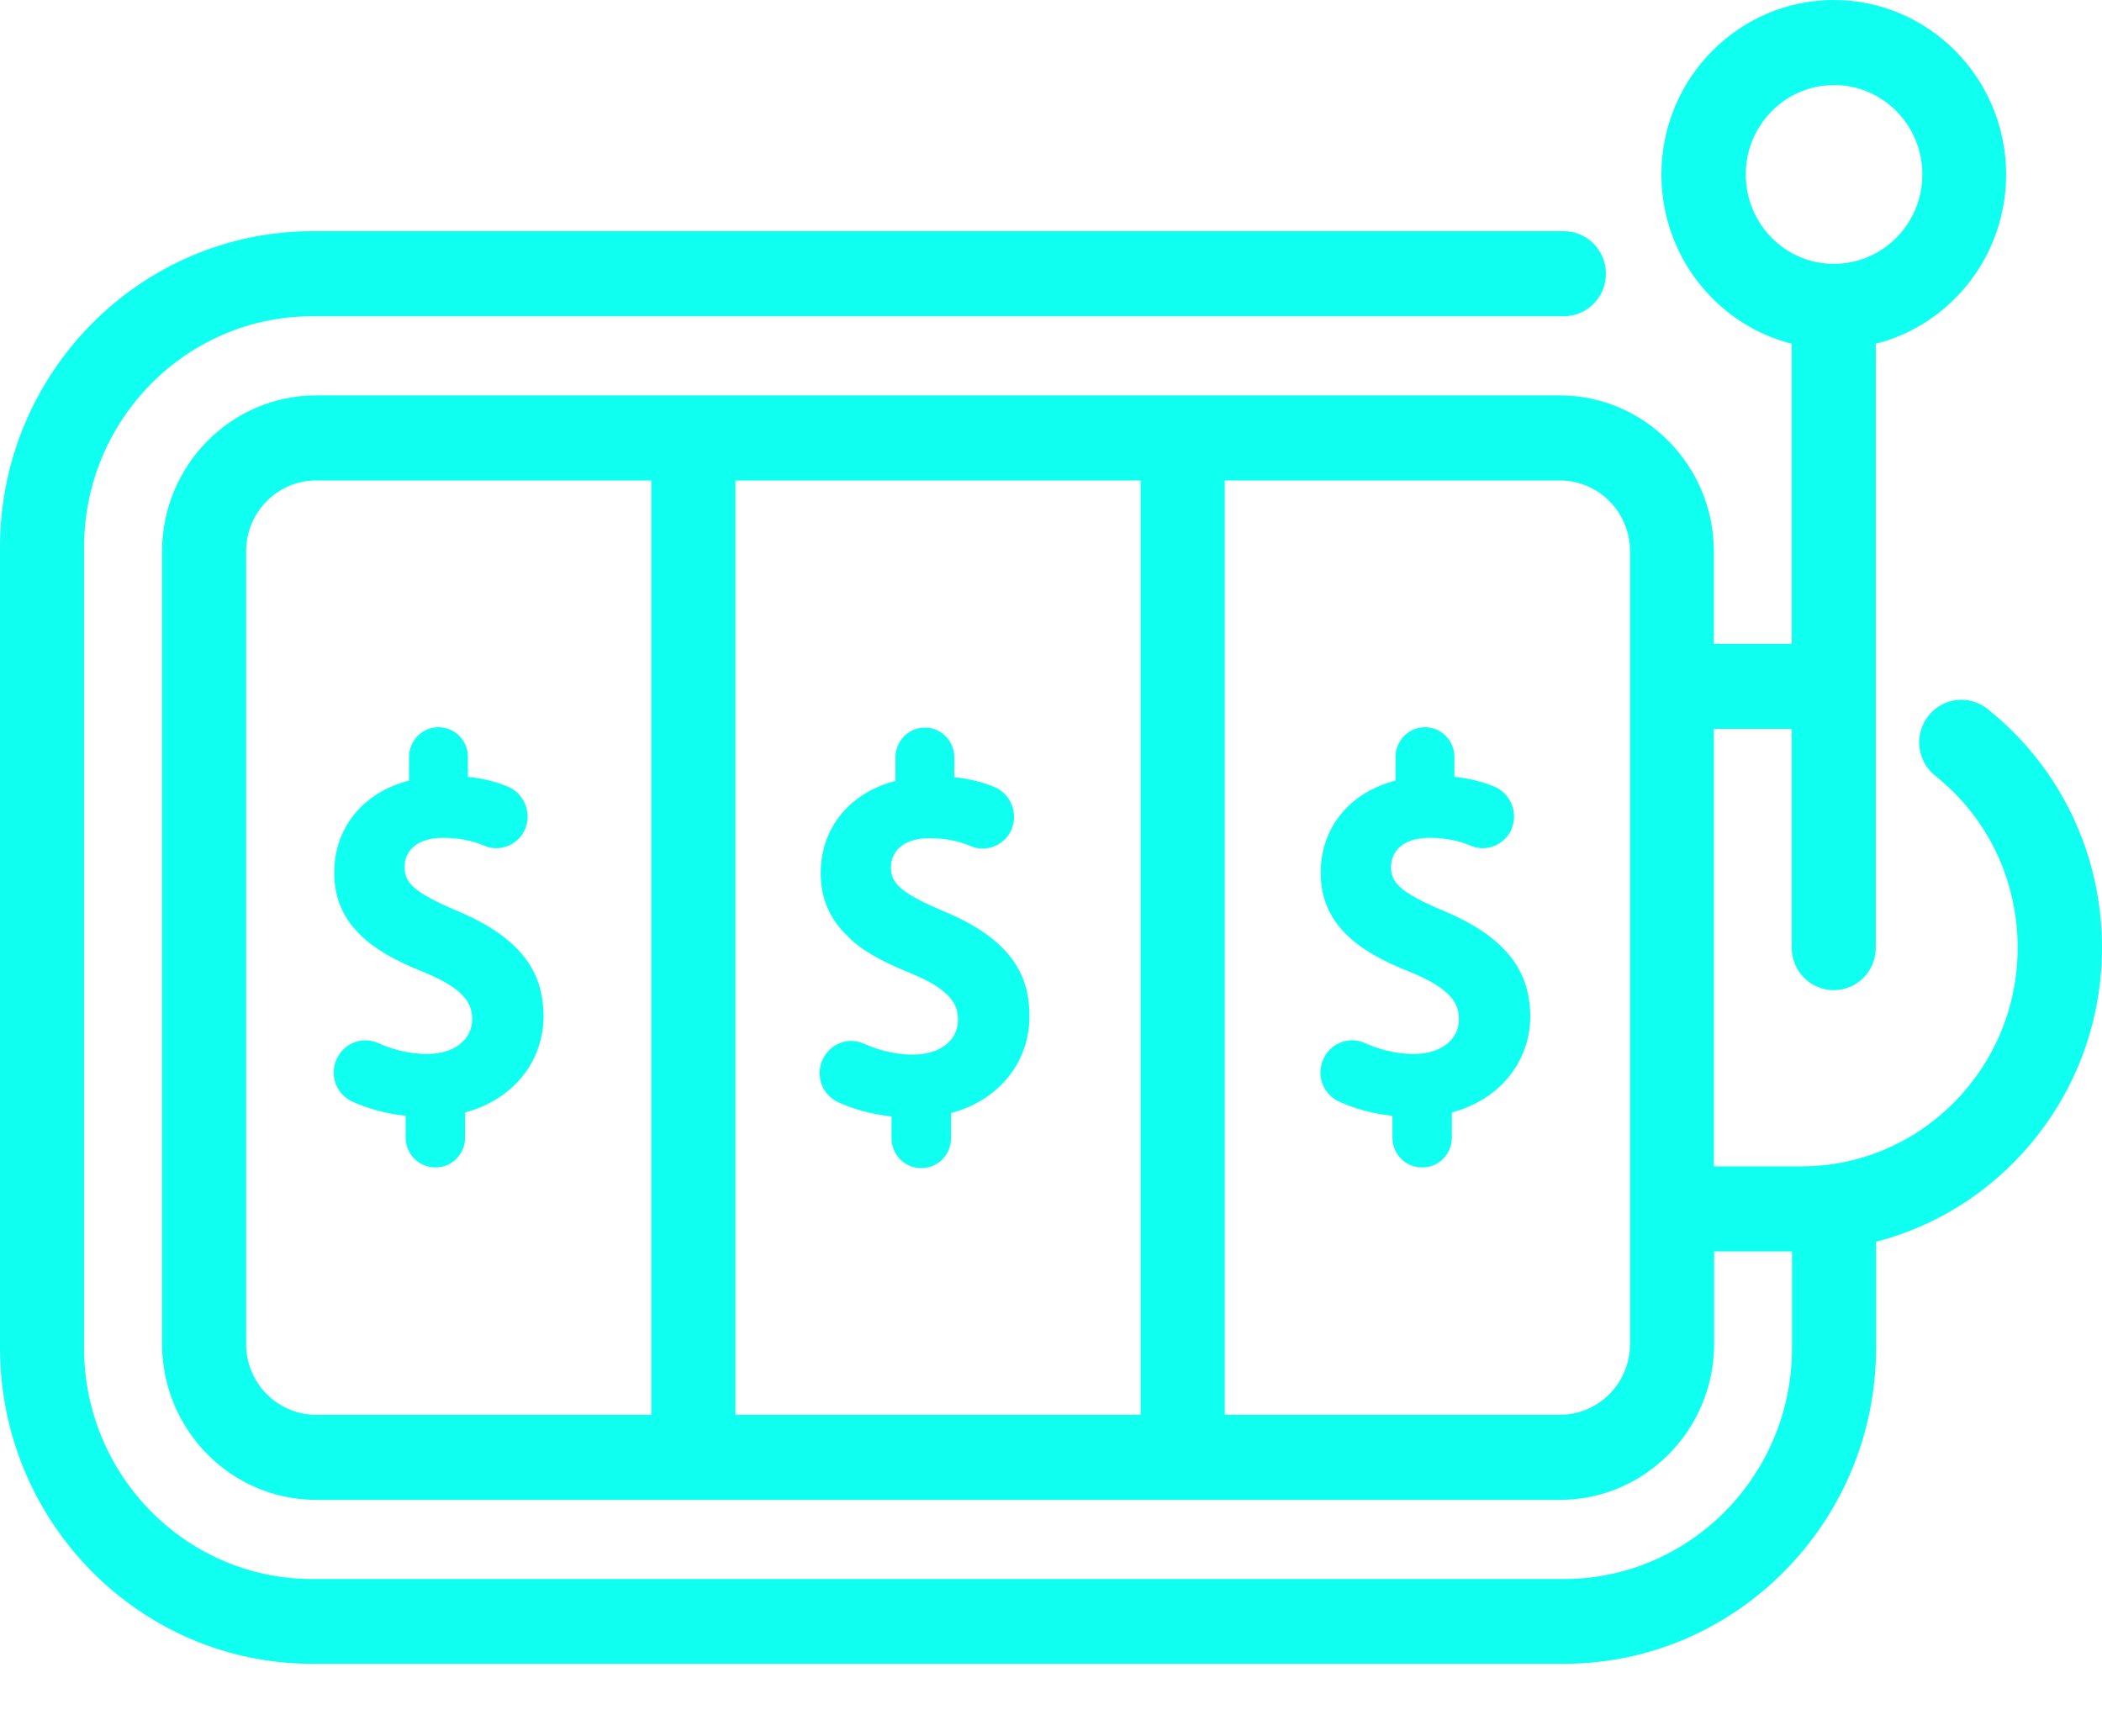 <svg width="23" height="19" viewBox="0 0 23 19" fill="none" xmlns="http://www.w3.org/2000/svg">
<path d="M15.8 9.97C15.306 9.762 15.221 9.653 15.221 9.486C15.221 9.334 15.331 9.169 15.644 9.169C15.803 9.169 15.957 9.197 16.095 9.256C16.18 9.293 16.276 9.29 16.361 9.253C16.447 9.216 16.515 9.144 16.545 9.057C16.61 8.883 16.524 8.682 16.355 8.61C16.22 8.554 16.073 8.517 15.914 8.502V8.284C15.914 8.104 15.77 7.958 15.592 7.958C15.414 7.958 15.27 8.104 15.27 8.284V8.542C14.767 8.672 14.451 9.057 14.451 9.551C14.451 9.824 14.546 10.047 14.739 10.234C14.896 10.386 15.113 10.513 15.444 10.643C15.898 10.83 15.963 10.997 15.963 11.153C15.963 11.382 15.763 11.534 15.469 11.534C15.242 11.534 15.055 11.469 14.938 11.416C14.85 11.376 14.748 11.373 14.659 11.413C14.57 11.45 14.503 11.525 14.469 11.618C14.408 11.789 14.485 11.975 14.647 12.053C14.819 12.133 15.027 12.189 15.236 12.211V12.45C15.236 12.63 15.38 12.776 15.558 12.776H15.564C15.742 12.776 15.886 12.63 15.886 12.45V12.174C16.404 12.037 16.745 11.624 16.745 11.115C16.736 10.765 16.628 10.315 15.8 9.97Z" fill="#0FFFF1"/>
<path d="M3.416 18.208H17.112C18.995 18.208 20.528 16.656 20.528 14.75V13.589C21.948 13.223 23 11.919 23 10.371C23 9.346 22.543 8.393 21.746 7.757C21.546 7.599 21.258 7.633 21.099 7.835C21.065 7.878 21.044 7.922 21.025 7.971C20.964 8.154 21.016 8.362 21.175 8.49C21.749 8.946 22.077 9.632 22.077 10.371C22.077 11.69 21.016 12.764 19.712 12.764H18.753V7.977H19.605V10.371C19.605 10.628 19.811 10.836 20.065 10.836C20.32 10.836 20.525 10.628 20.525 10.371V7.797V3.762C21.344 3.554 21.951 2.803 21.951 1.909C21.951 0.857 21.105 0 20.065 0C19.026 0 18.179 0.857 18.179 1.909C18.179 2.803 18.786 3.554 19.605 3.762V7.046H18.753V6.034C18.753 5.094 17.995 4.327 17.066 4.327H3.459C2.53 4.327 1.773 5.094 1.773 6.034V14.707C1.773 15.648 2.53 16.414 3.459 16.414H17.069C17.998 16.414 18.756 15.648 18.756 14.707V13.695H19.608V14.754C19.608 16.147 18.489 17.28 17.112 17.28H3.416C2.039 17.28 0.92 16.147 0.92 14.754V5.988C0.92 4.594 2.039 3.461 3.416 3.461H17.112C17.366 3.461 17.572 3.253 17.572 2.995C17.572 2.738 17.366 2.53 17.112 2.53H3.416C1.533 2.533 0 4.082 0 5.988V14.75C0 16.659 1.533 18.208 3.416 18.208ZM19.102 1.909C19.102 1.369 19.535 0.931 20.068 0.931C20.602 0.931 21.034 1.369 21.034 1.909C21.034 2.449 20.602 2.887 20.068 2.887C19.535 2.89 19.102 2.449 19.102 1.909ZM12.481 5.258V15.483H8.047V5.258H12.481ZM2.693 14.707V6.034C2.693 5.606 3.036 5.258 3.459 5.258H7.127V15.483H3.459C3.036 15.483 2.693 15.135 2.693 14.707ZM17.836 14.707C17.836 15.135 17.492 15.483 17.069 15.483H13.401V5.258H17.069C17.492 5.258 17.836 5.606 17.836 6.034V7.512V13.229V14.707Z" fill="#0FFFF1"/>
<path d="M9.964 10.65C10.418 10.837 10.482 11.004 10.482 11.16C10.482 11.389 10.283 11.541 9.989 11.541C9.762 11.541 9.575 11.476 9.458 11.423C9.369 11.383 9.268 11.38 9.179 11.42C9.09 11.458 9.023 11.532 8.989 11.625C8.928 11.796 9.004 11.982 9.167 12.06C9.338 12.14 9.547 12.196 9.755 12.218V12.457C9.755 12.637 9.9 12.783 10.078 12.783H10.084C10.261 12.783 10.406 12.637 10.406 12.457V12.181C10.924 12.044 11.264 11.631 11.264 11.122C11.264 10.768 11.157 10.315 10.329 9.974C9.835 9.766 9.749 9.657 9.749 9.49C9.749 9.338 9.86 9.173 10.173 9.173C10.332 9.173 10.485 9.201 10.623 9.26C10.709 9.297 10.804 9.294 10.89 9.257C10.976 9.22 11.043 9.148 11.074 9.061C11.139 8.887 11.053 8.686 10.884 8.614C10.749 8.558 10.602 8.521 10.442 8.506V8.288C10.442 8.108 10.298 7.962 10.12 7.962C9.943 7.962 9.798 8.108 9.798 8.288V8.546C9.296 8.676 8.98 9.061 8.98 9.555C8.98 9.828 9.075 10.051 9.268 10.238C9.415 10.393 9.633 10.517 9.964 10.65Z" fill="#0FFFF1"/>
<path d="M5.006 9.97C4.513 9.762 4.427 9.653 4.427 9.486C4.427 9.334 4.537 9.169 4.85 9.169C5.009 9.169 5.163 9.197 5.301 9.256C5.387 9.293 5.482 9.29 5.568 9.253C5.653 9.216 5.721 9.144 5.752 9.057C5.816 8.883 5.73 8.682 5.561 8.61C5.427 8.554 5.279 8.517 5.12 8.502V8.284C5.12 8.104 4.976 7.958 4.798 7.958C4.62 7.958 4.476 8.104 4.476 8.284V8.542C3.973 8.672 3.657 9.057 3.657 9.551C3.657 9.824 3.752 10.047 3.945 10.234C4.102 10.386 4.319 10.513 4.648 10.643C5.101 10.83 5.166 10.997 5.166 11.153C5.166 11.382 4.967 11.534 4.672 11.534C4.445 11.534 4.258 11.469 4.142 11.416C4.053 11.376 3.951 11.373 3.863 11.413C3.774 11.45 3.706 11.525 3.672 11.618C3.611 11.789 3.688 11.975 3.85 12.053C4.022 12.133 4.231 12.189 4.439 12.211V12.45C4.439 12.63 4.583 12.776 4.761 12.776H4.767C4.945 12.776 5.089 12.63 5.089 12.45V12.174C5.607 12.037 5.948 11.624 5.948 11.115C5.942 10.765 5.834 10.315 5.006 9.97Z" fill="#0FFFF1"/>
</svg>
